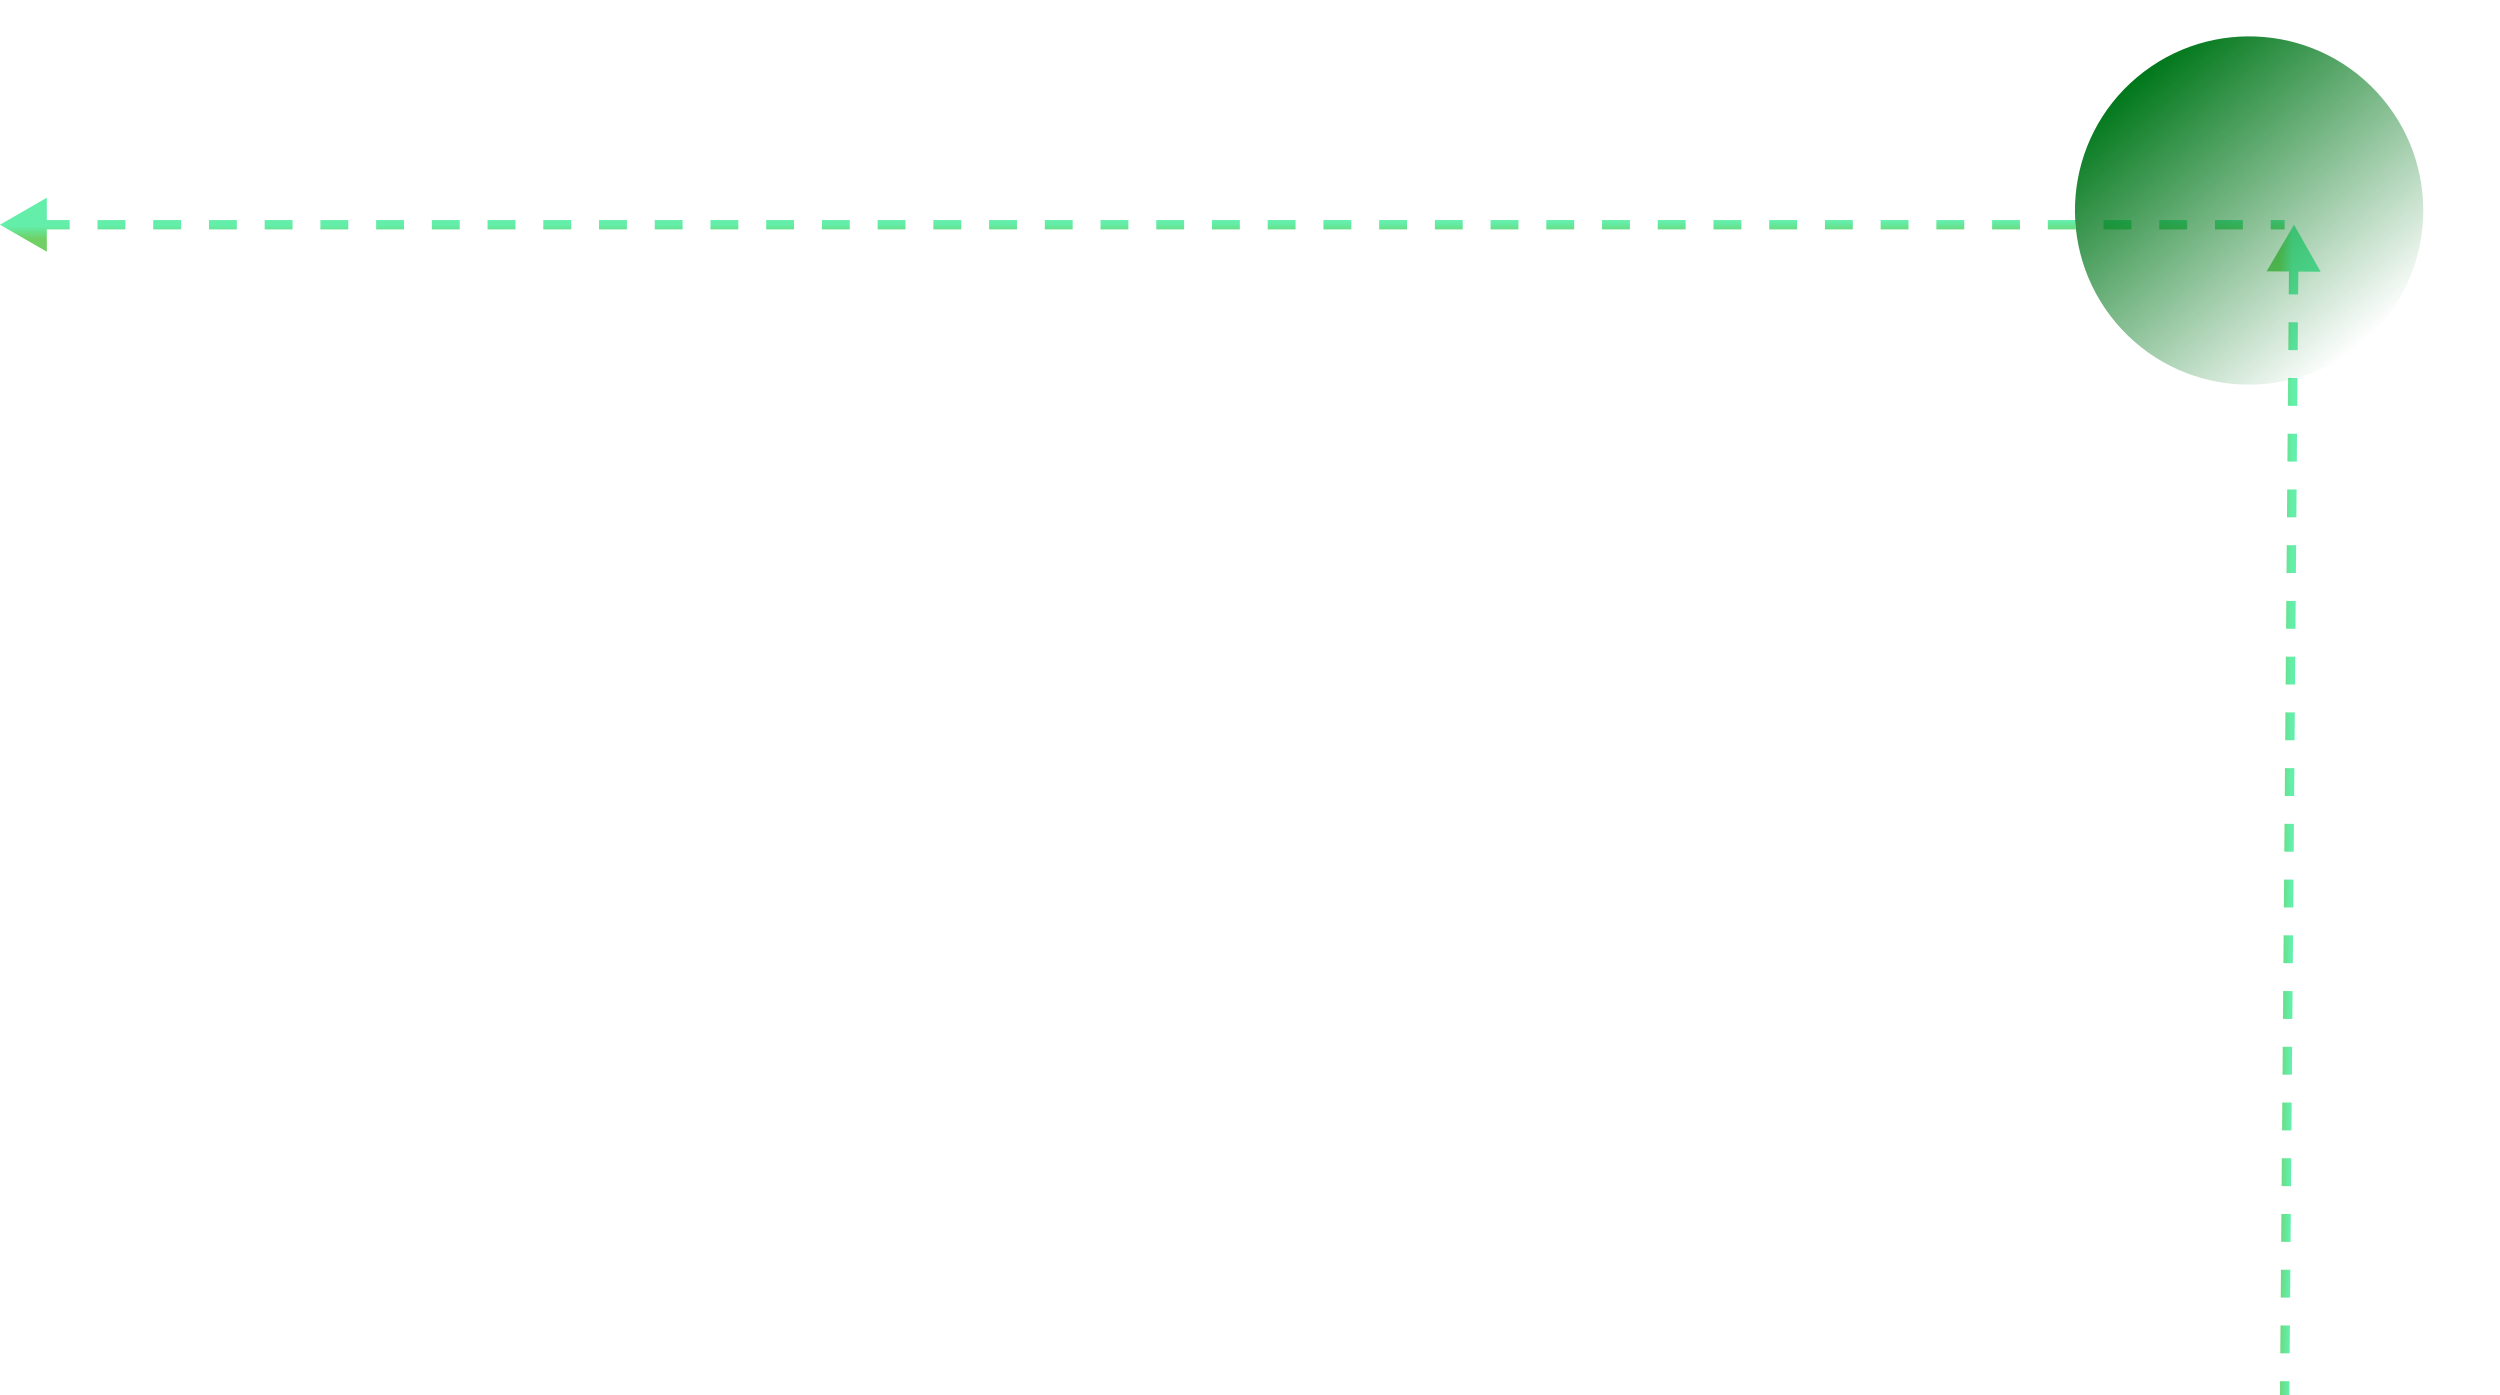 <svg width="267" height="149" viewBox="0 0 267 149" fill="none" xmlns="http://www.w3.org/2000/svg">
<path d="M0 24L5 26.887V21.113L0 24ZM4.463 24.5H7.439V23.5H4.463V24.5ZM10.415 24.5H13.39V23.5H10.415V24.5ZM16.366 24.5H19.341V23.5H16.366V24.5ZM22.317 24.5H25.293V23.5H22.317V24.5ZM28.268 24.5H31.244V23.5H28.268V24.5ZM34.219 24.5H37.195V23.5H34.219V24.5ZM40.171 24.5H43.146V23.5H40.171V24.5ZM46.122 24.5H49.098V23.5H46.122V24.5ZM52.073 24.5H55.049V23.5H52.073V24.5ZM58.024 24.5H61V23.5H58.024V24.5ZM63.976 24.5H66.951V23.5H63.976V24.5ZM69.927 24.5H72.902V23.5H69.927V24.5ZM75.878 24.5H78.854V23.5H75.878V24.5ZM81.829 24.5H84.805V23.5H81.829V24.5ZM87.781 24.5H90.756V23.5H87.781V24.5ZM93.732 24.5H96.707V23.5H93.732V24.5ZM99.683 24.5H102.659V23.5H99.683V24.5ZM105.634 24.5H108.61V23.5H105.634V24.5ZM111.585 24.5H114.561V23.5H111.585V24.5ZM117.537 24.5H120.512V23.5H117.537V24.5ZM123.488 24.5H126.463V23.5H123.488V24.5ZM129.439 24.5H132.415V23.5H129.439V24.5ZM135.39 24.5H138.366V23.5H135.39V24.5ZM141.341 24.5H144.317V23.5H141.341V24.5ZM147.293 24.5H150.268V23.5H147.293V24.5ZM153.244 24.5H156.22V23.5H153.244V24.5ZM159.195 24.5H162.171V23.5H159.195V24.5ZM165.146 24.5H168.122V23.5H165.146V24.5ZM171.098 24.5H174.073V23.5H171.098V24.5ZM177.049 24.5H180.024V23.5H177.049V24.5ZM183 24.5H185.976V23.5H183V24.5ZM188.951 24.5H191.927V23.5H188.951V24.5ZM194.903 24.5H197.878V23.5H194.903V24.5ZM200.854 24.5H203.829V23.5H200.854V24.5ZM206.805 24.5H209.781V23.5H206.805V24.5ZM212.756 24.5H215.732V23.5H212.756V24.5ZM218.707 24.5H221.683V23.5H218.707V24.5ZM224.659 24.5H227.634V23.5H224.659V24.5ZM230.61 24.5H233.586V23.5H230.61V24.5ZM236.561 24.5H239.537V23.5H236.561V24.5ZM242.512 24.5H244V23.5H242.512V24.5Z" fill="url(#paint0_linear_326_9)" fill-opacity="0.7"/>
<path d="M245 24L242.073 28.977L247.847 29.023L245 24ZM244.464 28.46L244.44 31.436L245.44 31.445L245.464 28.468L244.464 28.46ZM244.417 34.413L244.393 37.389L245.393 37.397L245.417 34.421L244.417 34.413ZM244.369 40.365L244.345 43.341L245.345 43.349L245.369 40.373L244.369 40.365ZM244.321 46.317L244.298 49.294L245.298 49.302L245.321 46.325L244.321 46.317ZM244.274 52.27L244.25 55.246L245.25 55.254L245.274 52.278L244.274 52.27ZM244.226 58.222L244.202 61.198L245.202 61.206L245.226 58.23L244.226 58.222ZM244.179 64.175L244.155 67.151L245.155 67.159L245.179 64.183L244.179 64.175ZM244.131 70.127L244.107 73.103L245.107 73.111L245.131 70.135L244.131 70.127ZM244.083 76.079L244.06 79.055L245.06 79.064L245.083 76.087L244.083 76.079ZM244.036 82.032L244.012 85.008L245.012 85.016L245.036 82.04L244.036 82.032ZM243.988 87.984L243.964 90.96L244.964 90.968L244.988 87.992L243.988 87.984ZM243.94 93.936L243.917 96.913L244.917 96.921L244.94 93.945L243.94 93.936ZM243.893 99.889L243.869 102.865L244.869 102.873L244.893 99.897L243.893 99.889ZM243.845 105.841L243.821 108.817L244.821 108.825L244.845 105.849L243.845 105.841ZM243.798 111.794L243.774 114.77L244.774 114.778L244.798 111.802L243.798 111.794ZM243.75 117.746L243.726 120.722L244.726 120.73L244.75 117.754L243.75 117.746ZM243.702 123.698L243.679 126.675L244.679 126.683L244.702 123.706L243.702 123.698ZM243.655 129.651L243.631 132.627L244.631 132.635L244.655 129.659L243.655 129.651ZM243.607 135.603L243.583 138.579L244.583 138.587L244.607 135.611L243.607 135.603ZM243.56 141.556L243.536 144.532L244.536 144.54L244.56 141.564L243.56 141.556ZM243.512 147.508L243.5 148.996L244.5 149.004L244.512 147.516L243.512 147.508Z" fill="url(#paint1_linear_326_9)" fill-opacity="0.7"/>
<g filter="url(#filter0_biii_326_9)">
<circle cx="240.205" cy="26.205" r="18.6" transform="rotate(-40 240.205 26.205)" fill="url(#paint2_linear_326_9)"/>
</g>
<defs>
<filter id="filter0_biii_326_9" x="210.444" y="-3.556" width="59.522" height="59.522" filterUnits="userSpaceOnUse" color-interpolation-filters="sRGB">
<feFlood flood-opacity="0" result="BackgroundImageFix"/>
<feGaussianBlur in="BackgroundImageFix" stdDeviation="5.58"/>
<feComposite in2="SourceAlpha" operator="in" result="effect1_backgroundBlur_326_9"/>
<feBlend mode="normal" in="SourceGraphic" in2="effect1_backgroundBlur_326_9" result="shape"/>
<feColorMatrix in="SourceAlpha" type="matrix" values="0 0 0 0 0 0 0 0 0 0 0 0 0 0 0 0 0 0 127 0" result="hardAlpha"/>
<feOffset dy="7.44"/>
<feGaussianBlur stdDeviation="3.72"/>
<feComposite in2="hardAlpha" operator="arithmetic" k2="-1" k3="1"/>
<feColorMatrix type="matrix" values="0 0 0 0 0 0 0 0 0 0 0 0 0 0 0 0 0 0 0.25 0"/>
<feBlend mode="normal" in2="shape" result="effect2_innerShadow_326_9"/>
<feColorMatrix in="SourceAlpha" type="matrix" values="0 0 0 0 0 0 0 0 0 0 0 0 0 0 0 0 0 0 127 0" result="hardAlpha"/>
<feOffset dy="-11.16"/>
<feGaussianBlur stdDeviation="3.72"/>
<feComposite in2="hardAlpha" operator="arithmetic" k2="-1" k3="1"/>
<feColorMatrix type="matrix" values="0 0 0 0 0 0 0 0 0 0 0 0 0 0 0 0 0 0 0.25 0"/>
<feBlend mode="normal" in2="effect2_innerShadow_326_9" result="effect3_innerShadow_326_9"/>
<feColorMatrix in="SourceAlpha" type="matrix" values="0 0 0 0 0 0 0 0 0 0 0 0 0 0 0 0 0 0 127 0" result="hardAlpha"/>
<feOffset/>
<feGaussianBlur stdDeviation="1.86"/>
<feComposite in2="hardAlpha" operator="arithmetic" k2="-1" k3="1"/>
<feColorMatrix type="matrix" values="0 0 0 0 0 0 0 0 0 0.467 0 0 0 0 0.102 0 0 0 1 0"/>
<feBlend mode="normal" in2="effect3_innerShadow_326_9" result="effect4_innerShadow_326_9"/>
</filter>
<linearGradient id="paint0_linear_326_9" x1="26.84" y1="24.094" x2="26.843" y2="25.47" gradientUnits="userSpaceOnUse">
<stop stop-color="#21E786"/>
<stop offset="1" stop-color="#33BC24"/>
</linearGradient>
<linearGradient id="paint1_linear_326_9" x1="244.796" y1="37.749" x2="243.42" y2="37.744" gradientUnits="userSpaceOnUse">
<stop stop-color="#21E786"/>
<stop offset="1" stop-color="#33BC24"/>
</linearGradient>
<linearGradient id="paint2_linear_326_9" x1="240.205" y1="7.604" x2="240.205" y2="44.805" gradientUnits="userSpaceOnUse">
<stop stop-color="#00771A"/>
<stop offset="0.583" stop-color="#00771A" stop-opacity="0.417"/>
<stop offset="1" stop-color="#00771A" stop-opacity="0"/>
</linearGradient>
</defs>
</svg>
